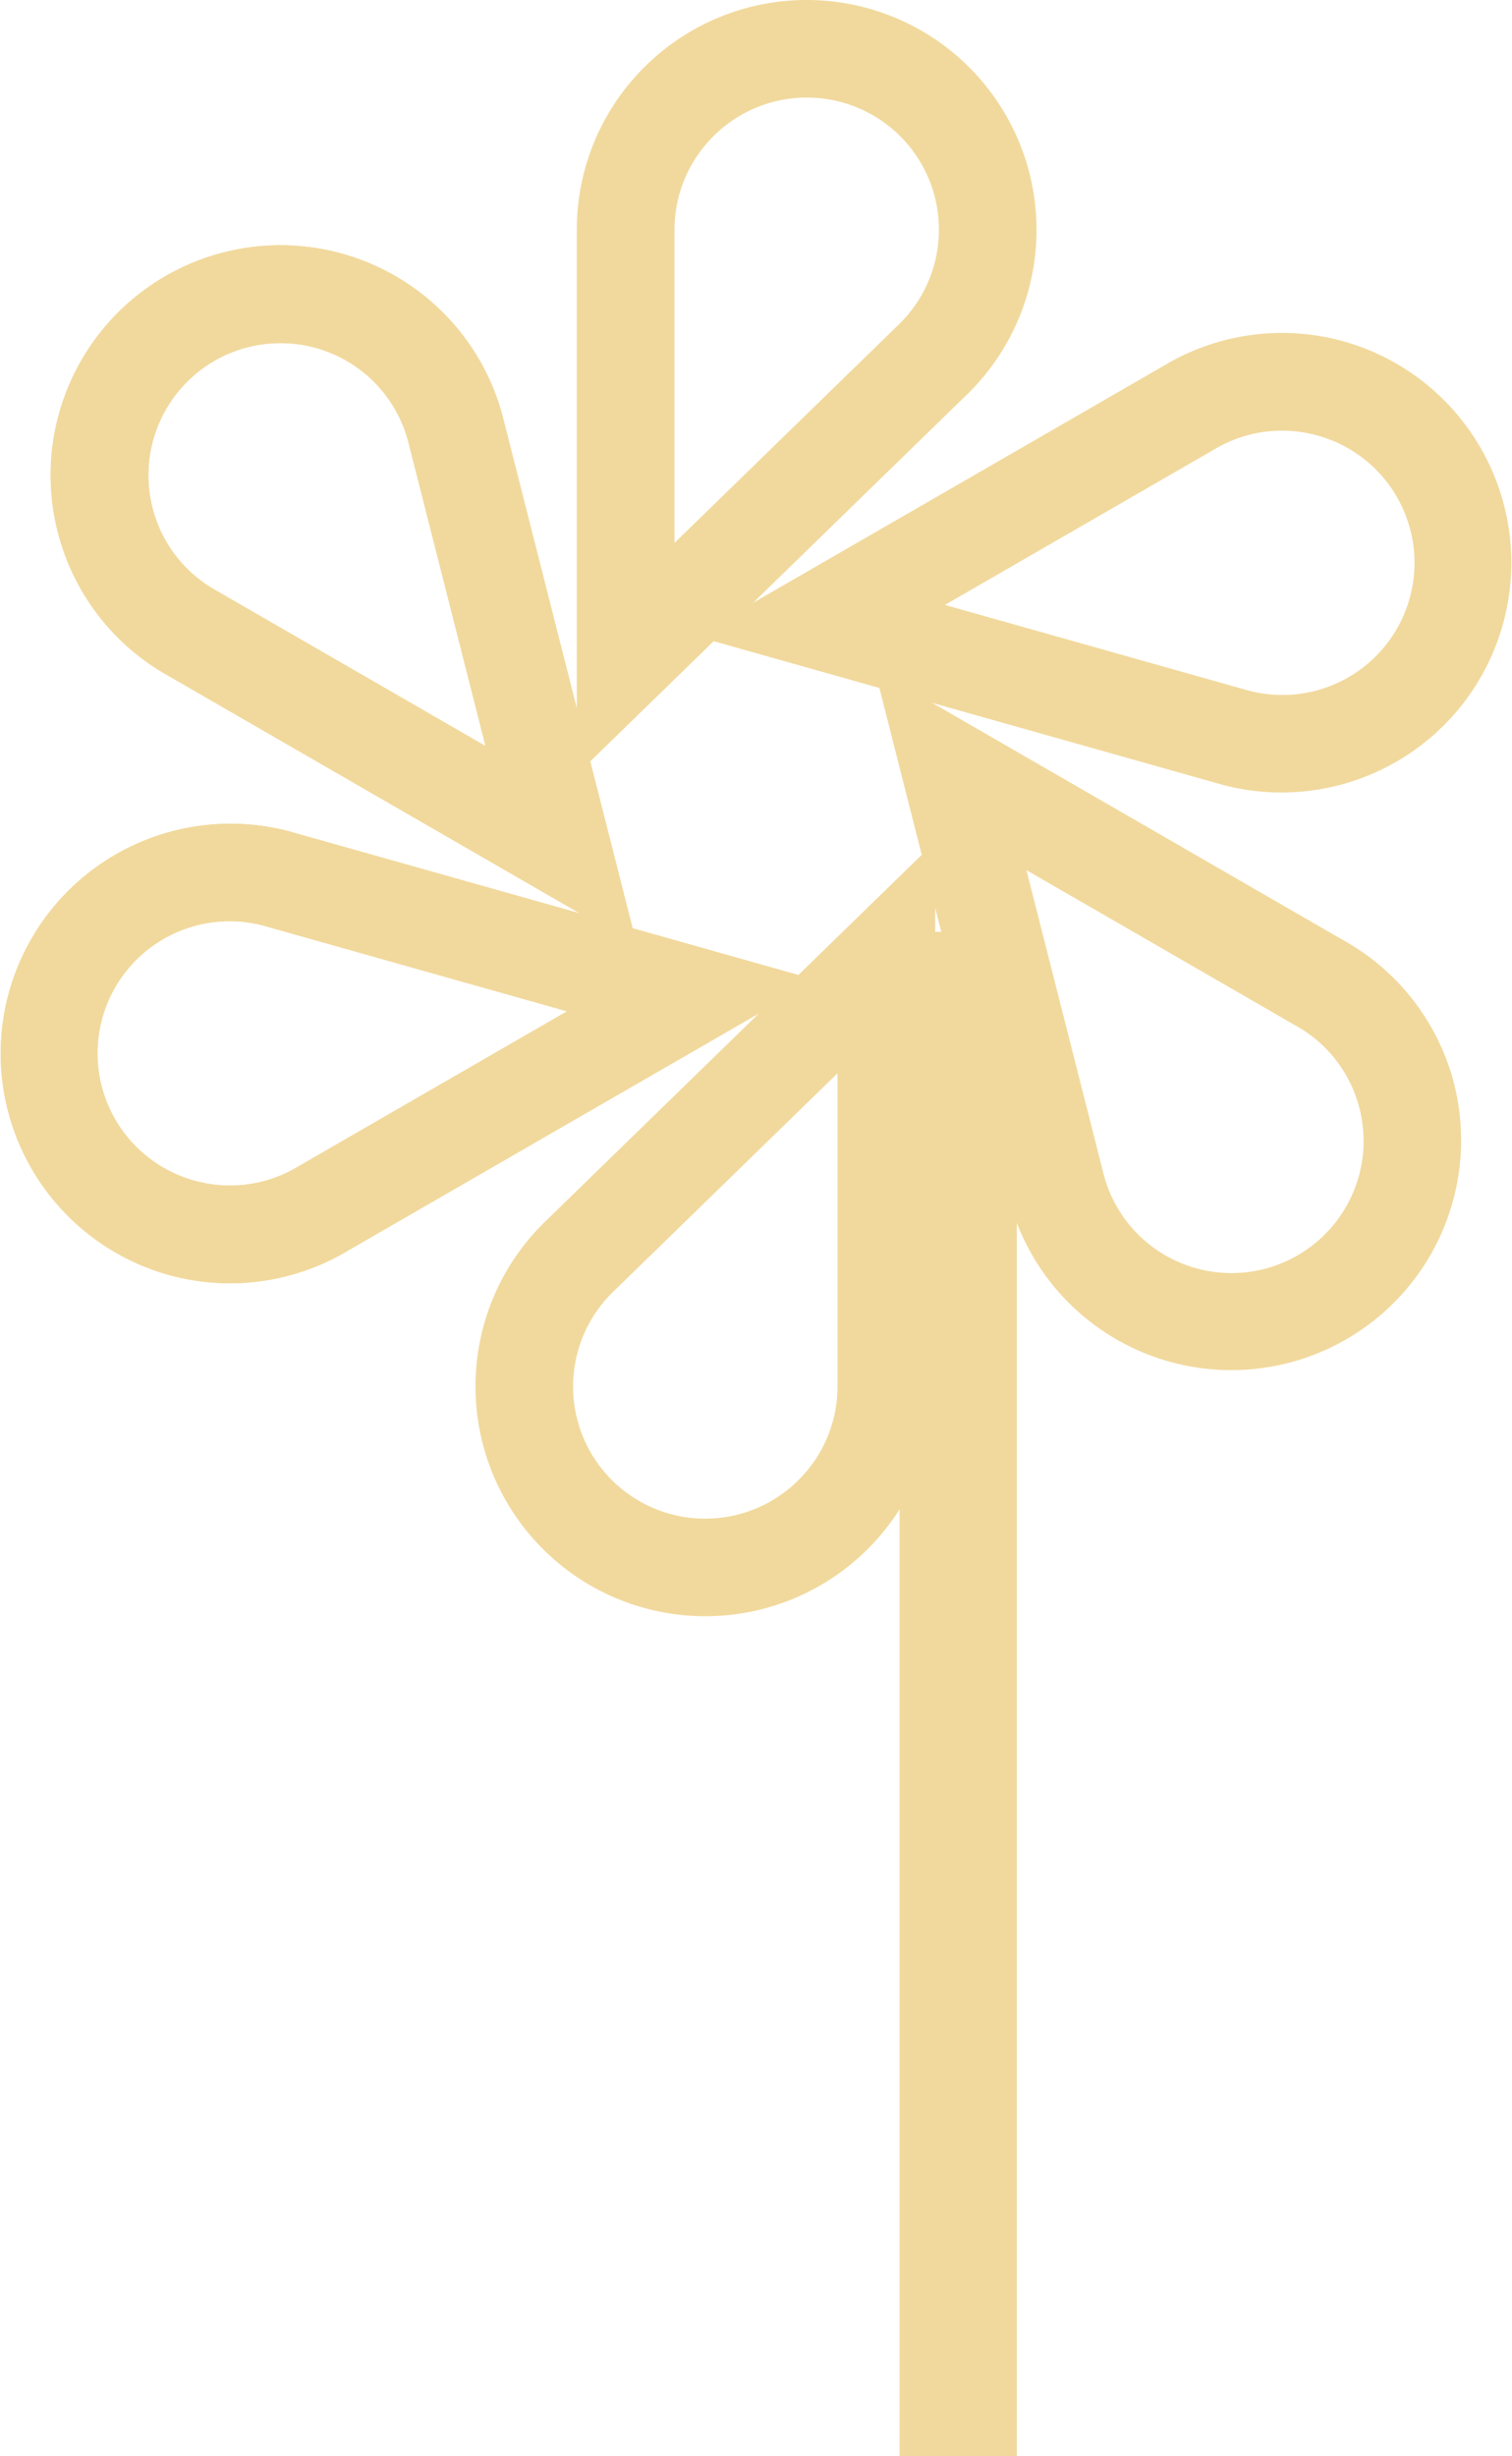 <svg xmlns="http://www.w3.org/2000/svg" width="185.578" height="301.474" viewBox="0 0 185.578 301.474"><defs><style>.a{fill:#f1d99d;}</style></defs><g transform="translate(-37.15)"><g transform="translate(37.15)"><g transform="translate(0 101.078)"><path class="a" d="M1390.484,1784.376a16.215,16.215,0,0,1,8.454-31.309l.646.183,36.543,10.313-32.811,18.941-.652.379a16.164,16.164,0,0,1-12.18,1.492m-3.147,11.575a28.162,28.162,0,0,0,21.274-2.649l.732-.426,57.4-33.137-63.9-18.032-.7-.2a28.21,28.21,0,0,0-14.8,54.444Z" transform="translate(-1366.528 -1740.512)"/></g><g transform="translate(6.21 30.106)"><path class="a" d="M1384.5,1710.729a16.215,16.215,0,0,1,31.341-8.333l.164.651,9.341,36.8-32.81-18.944-.654-.376a16.156,16.156,0,0,1-7.383-9.8m-11.6,3.062a28.162,28.162,0,0,0,12.931,17.1l.736.422,57.4,33.141-16.334-64.356-.178-.708a28.21,28.21,0,0,0-54.552,14.4Z" transform="translate(-1371.964 -1678.381)"/></g><g transform="translate(70.788)"><path class="a" d="M1445.291,1668.726a16.215,16.215,0,0,1,22.887,22.976l-.482.468-27.2,26.491v-37.886l0-.754a16.164,16.164,0,0,1,4.8-11.295m-8.45-8.513a28.162,28.162,0,0,0-8.342,19.75l0,.847,0,66.277,47.566-46.323.524-.508a28.21,28.21,0,0,0-39.748-40.042Z" transform="translate(-1428.498 -1652.025)"/></g><g transform="translate(85.363 40.864)"><path class="a" d="M1517.516,1700.369a16.215,16.215,0,0,1-8.454,31.309l-.646-.183-36.543-10.312,32.811-18.941.652-.379a16.158,16.158,0,0,1,12.18-1.493m3.147-11.575a28.169,28.169,0,0,0-21.274,2.65l-.732.426-57.4,33.137,63.9,18.032.7.2a28.21,28.21,0,0,0,14.8-54.444Z" transform="translate(-1441.257 -1687.799)"/></g><g transform="translate(107.363 82.198)"><path class="a" d="M1519.983,1777.708a16.215,16.215,0,0,1-31.341,8.333l-.164-.652-9.341-36.8,32.81,18.944.653.376a16.157,16.157,0,0,1,7.383,9.8m11.6-3.062a28.165,28.165,0,0,0-12.931-17.1l-.736-.421-57.4-33.141,16.334,64.357.178.708a28.21,28.21,0,0,0,54.551-14.4Z" transform="translate(-1460.517 -1723.984)"/></g><g transform="translate(58.367 103.315)"><path class="a" d="M1457.254,1820.831a16.215,16.215,0,0,1-22.887-22.976l.482-.469,27.2-26.491v37.886l0,.755a16.159,16.159,0,0,1-4.8,11.294m8.451,8.514a28.161,28.161,0,0,0,8.342-19.749l0-.848,0-66.278-47.566,46.324-.524.51a28.21,28.21,0,0,0,39.748,40.042Z" transform="translate(-1417.624 -1742.47)"/></g><g transform="translate(0 101.078)"><path class="a" d="M1390.484,1784.376a16.215,16.215,0,0,1,8.454-31.309l.646.183,36.543,10.313-32.811,18.941-.652.379a16.164,16.164,0,0,1-12.18,1.492m-3.147,11.575a28.162,28.162,0,0,0,21.274-2.649l.732-.426,57.4-33.137-63.9-18.032-.7-.2a28.21,28.21,0,0,0-14.8,54.444Z" transform="translate(-1366.528 -1740.512)"/></g><g transform="translate(6.21 30.106)"><path class="a" d="M1384.5,1710.729a16.215,16.215,0,0,1,31.341-8.333l.164.651,9.341,36.8-32.81-18.944-.654-.376a16.156,16.156,0,0,1-7.383-9.8m-11.6,3.062a28.162,28.162,0,0,0,12.931,17.1l.736.422,57.4,33.141-16.334-64.356-.178-.708a28.21,28.21,0,0,0-54.552,14.4Z" transform="translate(-1371.964 -1678.381)"/></g></g><rect class="a" width="14.396" height="187.098" transform="translate(147.56 114.376)"/></g></svg>